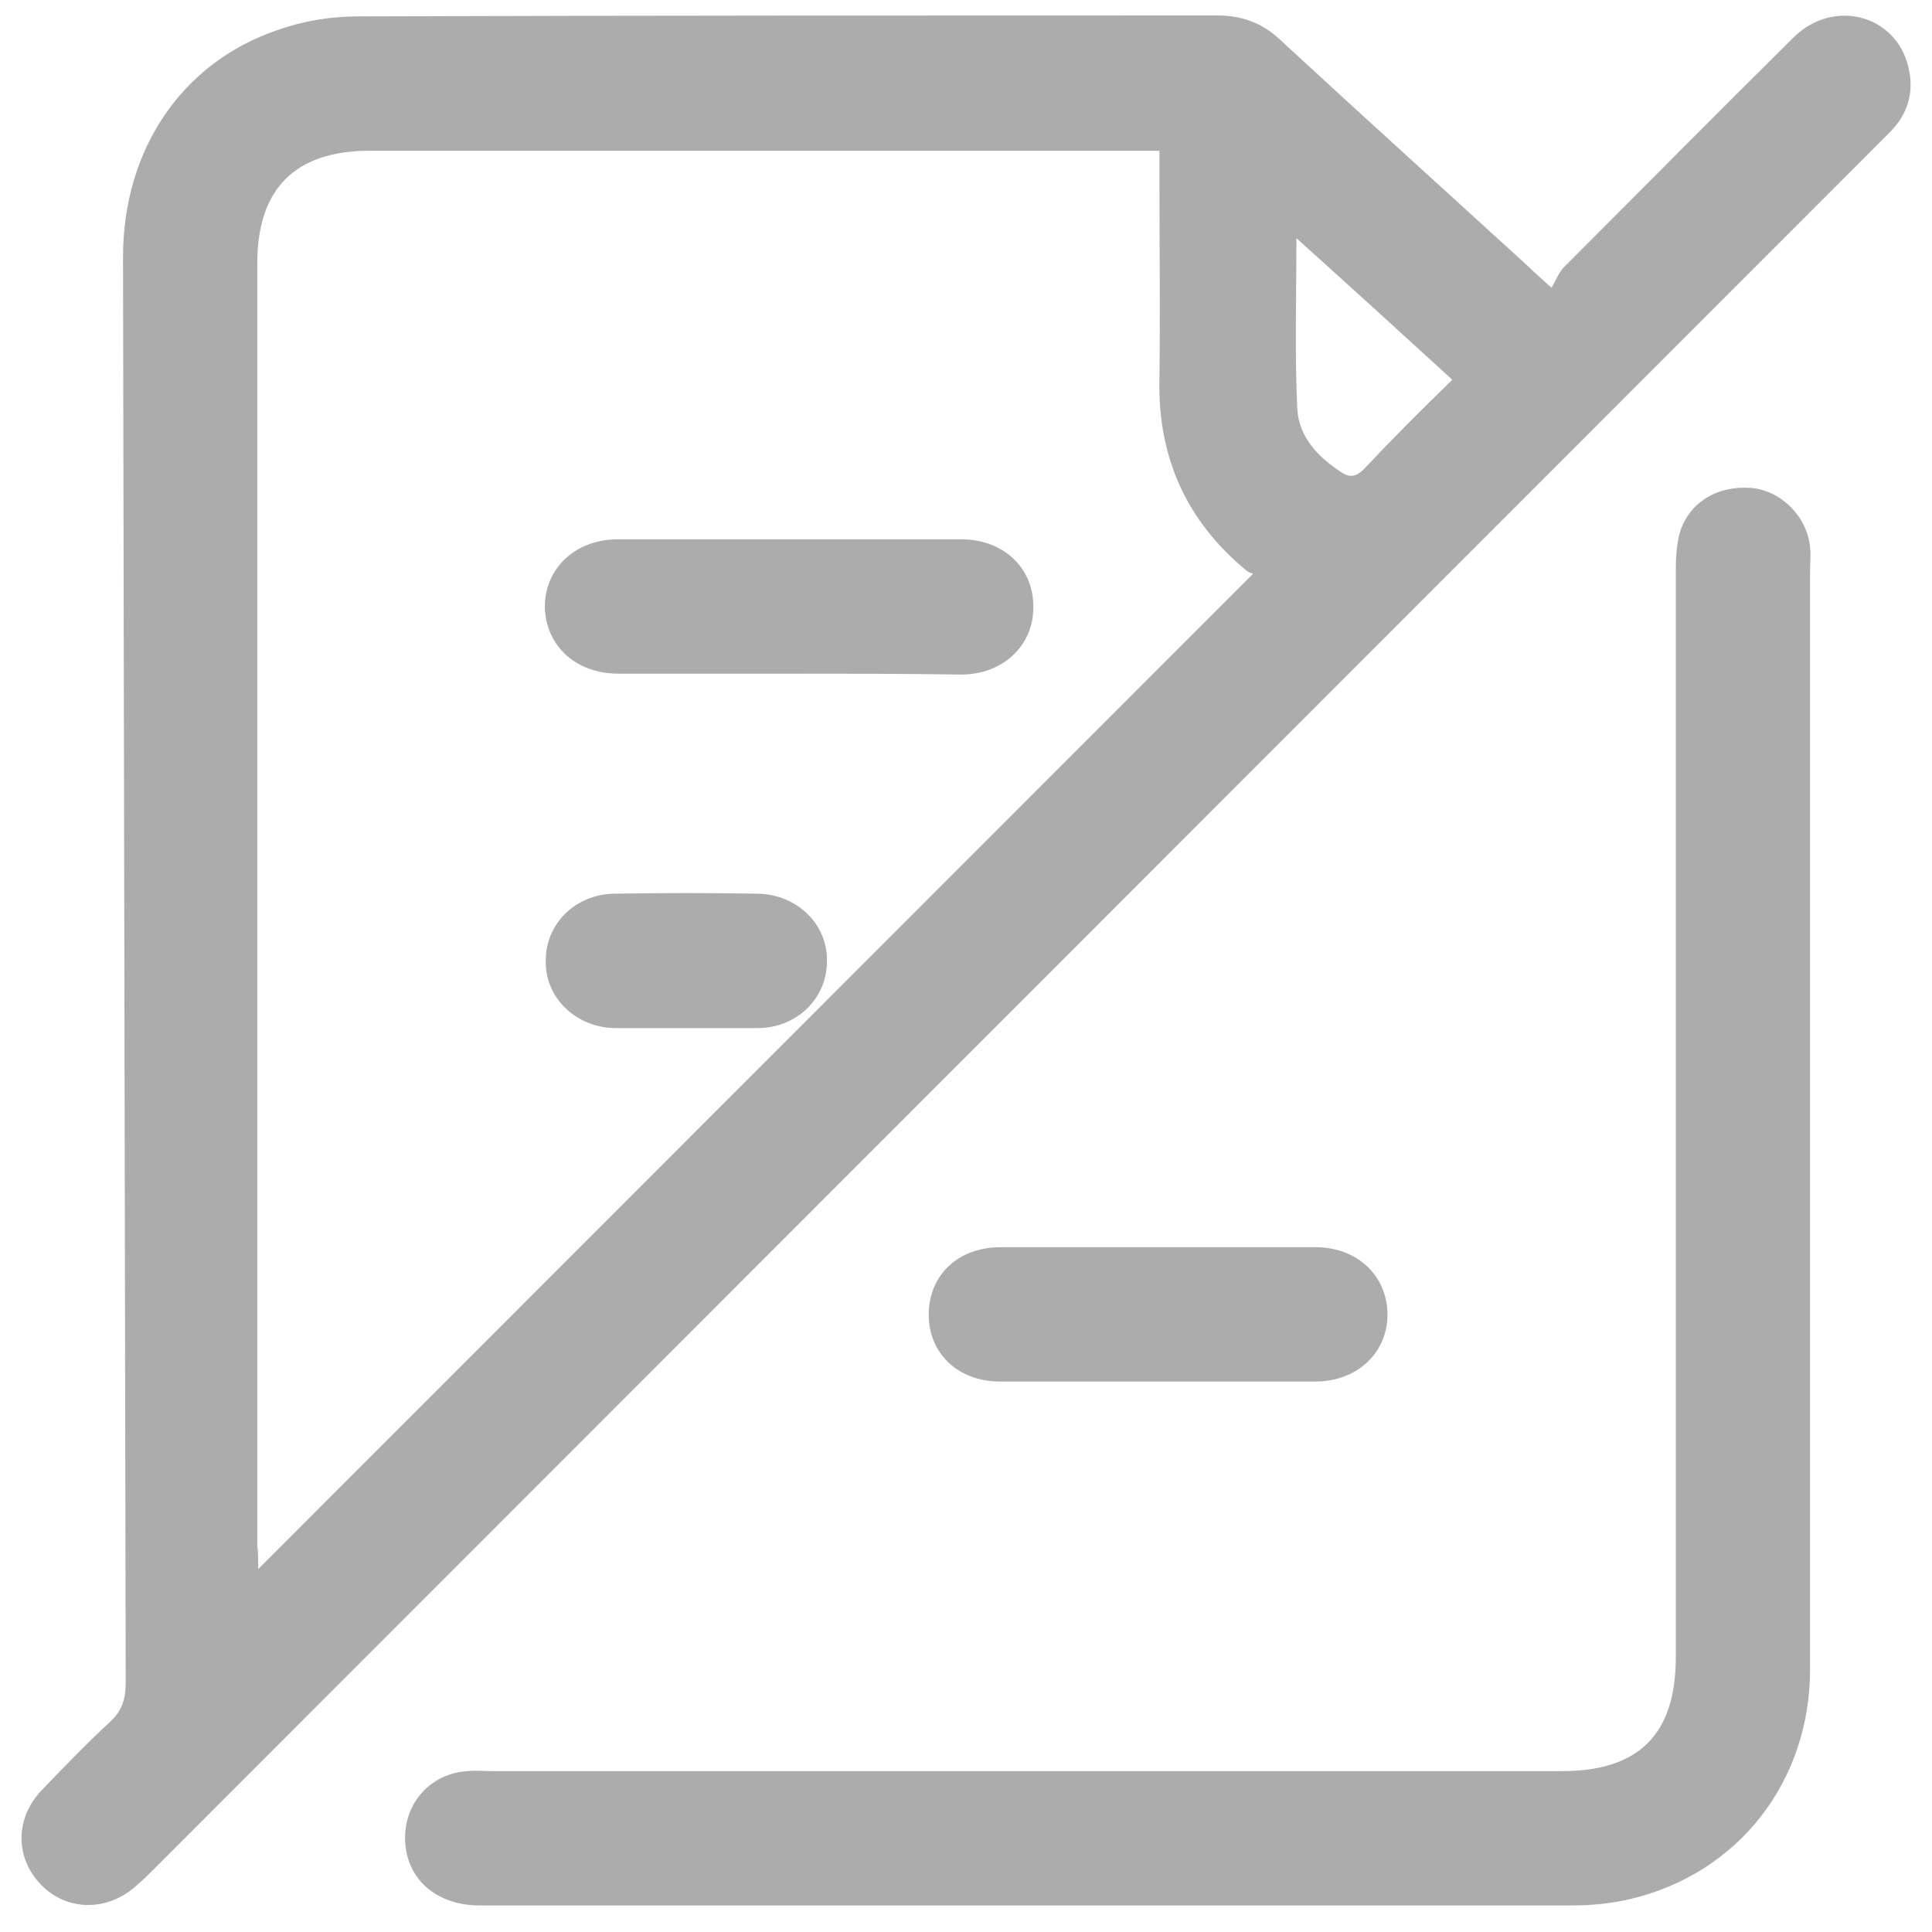 <svg xmlns="http://www.w3.org/2000/svg" width="46" height="46" viewBox="0 0 46 46" fill="none">
  <path d="M36.94 6.852C37.047 6.68 37.111 6.487 37.24 6.358C39.064 4.533 40.867 2.708 42.712 0.883C43.656 -0.04 45.137 0.347 45.437 1.592C45.587 2.215 45.416 2.73 44.986 3.159C44.214 3.932 43.441 4.705 42.669 5.478C29.666 18.488 16.64 31.52 3.637 44.53C3.508 44.659 3.401 44.766 3.272 44.873C2.586 45.518 1.599 45.518 0.976 44.873C0.354 44.23 0.354 43.285 0.998 42.619C1.534 42.061 2.071 41.503 2.629 40.988C2.907 40.73 2.993 40.451 2.993 40.065C2.972 28.75 2.95 17.436 2.929 6.122C2.929 3.567 4.324 1.485 6.62 0.712C7.221 0.497 7.886 0.39 8.529 0.39C15.353 0.368 22.177 0.368 28.979 0.368C29.558 0.368 30.052 0.54 30.481 0.948C32.455 2.773 34.429 4.555 36.403 6.358C36.532 6.487 36.682 6.616 36.94 6.852ZM6.148 37.359C14.066 29.437 21.919 21.58 29.837 13.658C29.816 13.658 29.751 13.636 29.687 13.593C28.249 12.412 27.563 10.888 27.605 9.02C27.627 7.389 27.605 5.778 27.605 4.147C27.605 3.975 27.605 3.803 27.605 3.589C27.348 3.589 27.155 3.589 26.983 3.589C20.932 3.589 14.881 3.589 8.808 3.589C7.027 3.589 6.126 4.49 6.126 6.272C6.126 16.448 6.126 26.625 6.126 36.801C6.148 36.973 6.148 37.166 6.148 37.359ZM34.579 9.042C33.335 7.904 32.133 6.809 30.867 5.671C30.867 7.088 30.824 8.419 30.889 9.75C30.931 10.394 31.361 10.867 31.919 11.232C32.133 11.382 32.283 11.36 32.476 11.167C33.142 10.459 33.828 9.772 34.579 9.042Z" fill="#ACACAC"/>
  <path d="M43.097 26.69C43.097 31.048 43.097 35.385 43.097 39.743C43.097 42.426 41.381 44.616 38.806 45.217C38.355 45.325 37.883 45.368 37.411 45.368C28.742 45.368 20.073 45.368 11.426 45.368C10.374 45.368 9.666 44.724 9.645 43.8C9.623 42.92 10.267 42.212 11.147 42.169C11.34 42.147 11.511 42.169 11.704 42.169C20.202 42.169 28.699 42.169 37.197 42.169C39.02 42.169 39.9 41.289 39.9 39.464C39.9 30.833 39.9 22.181 39.9 13.55C39.9 13.271 39.922 12.971 39.986 12.713C40.201 11.962 40.887 11.554 41.703 11.618C42.411 11.683 43.033 12.305 43.097 13.035C43.119 13.207 43.097 13.4 43.097 13.594C43.097 17.952 43.097 22.31 43.097 26.69Z" fill="#ACACAC"/>
  <path d="M27.564 29.695C28.808 29.695 30.074 29.695 31.319 29.695C32.306 29.695 33.014 30.361 33.035 31.263C33.057 32.186 32.327 32.894 31.319 32.894C28.808 32.894 26.298 32.894 23.808 32.894C22.8 32.894 22.092 32.207 22.113 31.263C22.135 30.34 22.821 29.695 23.83 29.695C25.053 29.695 26.298 29.695 27.564 29.695Z" fill="#ACACAC"/>
  <path d="M18.787 16.04C17.435 16.04 16.084 16.04 14.732 16.04C13.702 16.04 12.994 15.374 12.972 14.451C12.972 13.528 13.702 12.841 14.71 12.841C17.435 12.841 20.161 12.841 22.886 12.841C23.894 12.841 24.624 13.528 24.602 14.473C24.602 15.374 23.873 16.061 22.886 16.061C21.534 16.04 20.161 16.04 18.787 16.04Z" fill="#ACACAC"/>
  <path d="M16.32 24.478C15.762 24.478 15.183 24.478 14.625 24.478C13.702 24.457 12.972 23.748 12.994 22.868C12.994 21.988 13.702 21.301 14.603 21.279C15.762 21.258 16.921 21.258 18.058 21.279C18.981 21.301 19.71 22.009 19.689 22.889C19.689 23.77 18.981 24.457 18.079 24.478C17.5 24.478 16.921 24.478 16.32 24.478Z" fill="#ACACAC"/>
</svg>